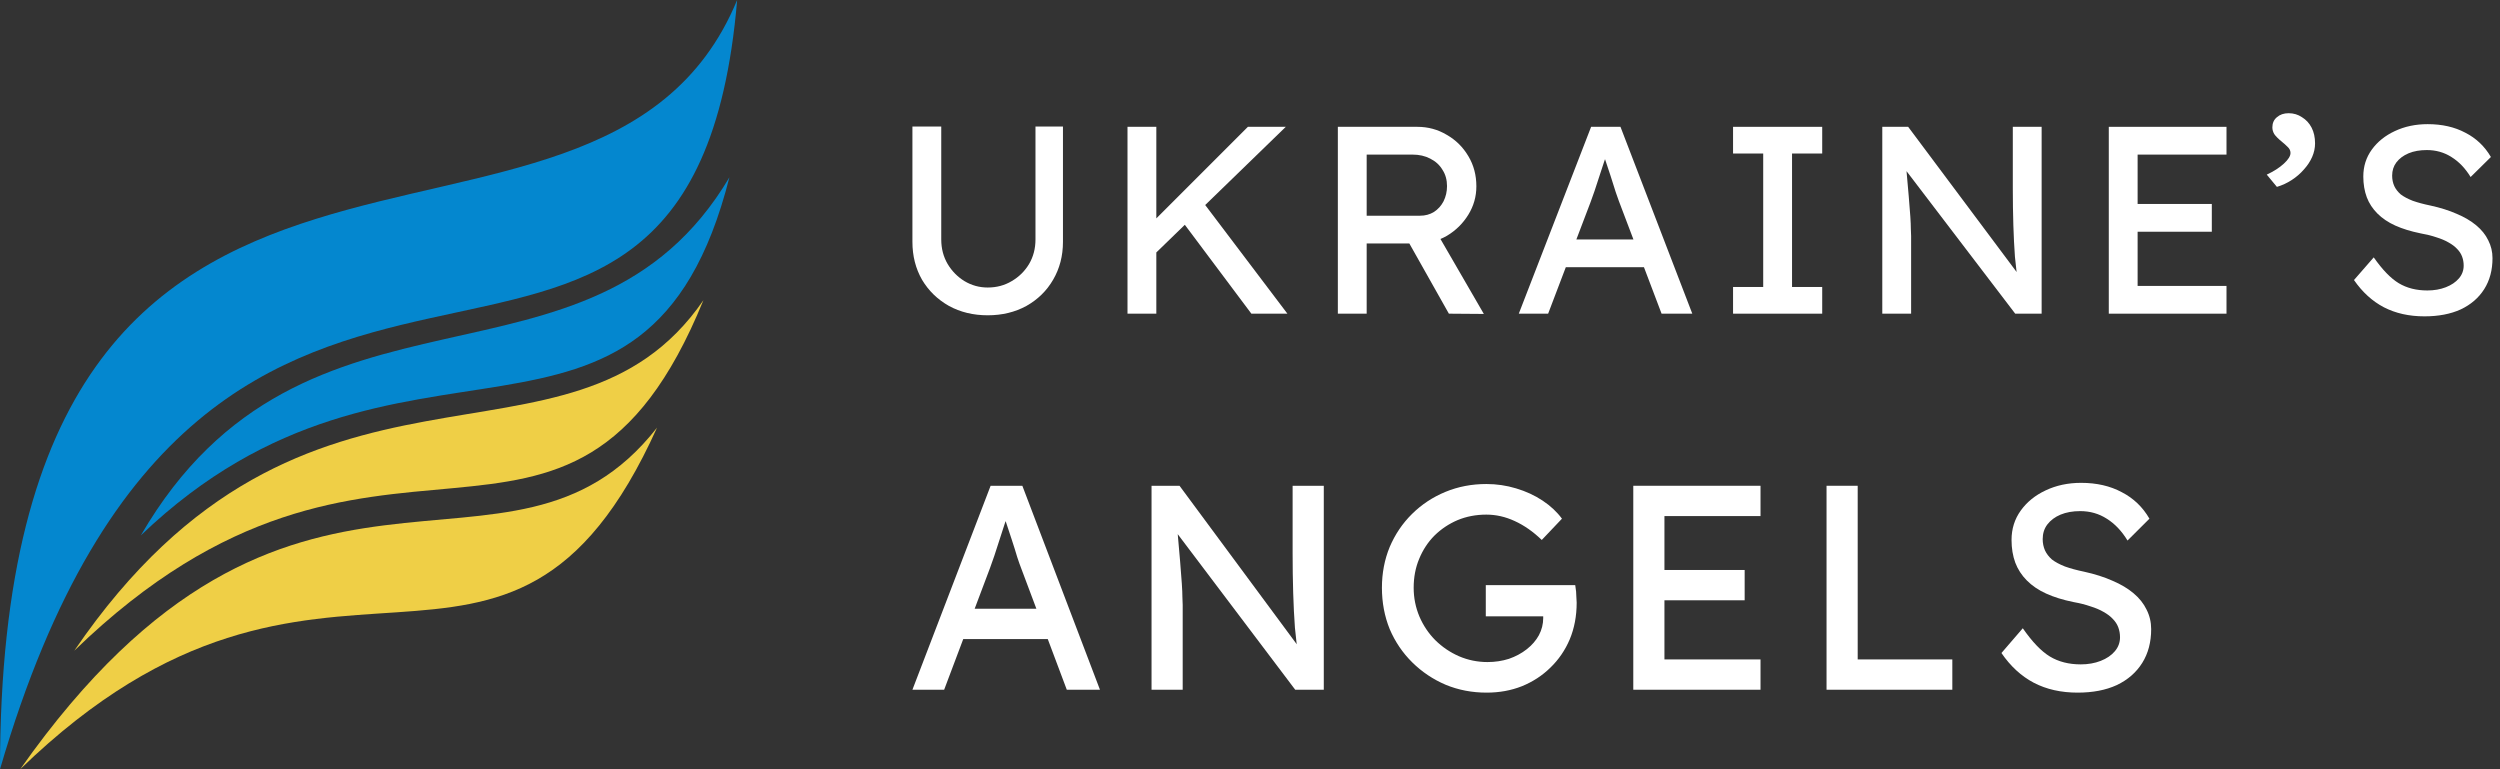<svg width="130" height="40" viewBox="0 0 130 40" fill="none" xmlns="http://www.w3.org/2000/svg">
<rect x="0" y="0" width="130" height="40" fill="#333333" stroke="none"/>
<path d="M47.446 35.866L51.512 25.26H53.162L57.198 35.866H55.473L53.072 29.472C53.042 29.401 52.982 29.23 52.892 28.957C52.812 28.684 52.717 28.381 52.607 28.048C52.497 27.715 52.397 27.411 52.307 27.139C52.217 26.856 52.157 26.674 52.127 26.593L52.472 26.578C52.412 26.75 52.337 26.967 52.247 27.23C52.167 27.492 52.077 27.77 51.977 28.063C51.887 28.356 51.797 28.634 51.707 28.896C51.617 29.149 51.542 29.361 51.482 29.533L49.096 35.866H47.446ZM49.246 33.23L49.846 31.654H54.617L55.308 33.23H49.246Z" fill="white"/>
<path d="M59.88 35.866V25.26H61.335L67.757 33.942L67.516 34.078C67.446 33.664 67.386 33.184 67.336 32.639C67.296 32.093 67.266 31.492 67.246 30.836C67.226 30.179 67.216 29.482 67.216 28.745V25.26H68.837V35.866H67.351L61.035 27.502L61.2 27.29C61.27 28.058 61.325 28.689 61.365 29.184C61.405 29.669 61.435 30.058 61.455 30.351C61.475 30.644 61.485 30.876 61.485 31.048C61.495 31.209 61.5 31.346 61.5 31.457V35.866H59.88Z" fill="white"/>
<path d="M77.306 36.017C76.546 36.017 75.836 35.881 75.176 35.608C74.516 35.326 73.936 34.937 73.436 34.442C72.935 33.947 72.545 33.371 72.265 32.715C71.995 32.048 71.86 31.331 71.86 30.563C71.86 29.805 71.995 29.098 72.265 28.442C72.545 27.785 72.93 27.215 73.421 26.73C73.921 26.235 74.501 25.851 75.161 25.578C75.821 25.305 76.531 25.169 77.291 25.169C77.822 25.169 78.337 25.245 78.837 25.396C79.347 25.548 79.807 25.76 80.217 26.033C80.627 26.305 80.962 26.619 81.222 26.972L80.172 28.078C79.722 27.644 79.252 27.316 78.762 27.093C78.282 26.871 77.791 26.76 77.291 26.76C76.751 26.76 76.251 26.856 75.791 27.048C75.341 27.24 74.941 27.507 74.591 27.851C74.251 28.194 73.986 28.598 73.796 29.063C73.606 29.517 73.511 30.017 73.511 30.563C73.511 31.088 73.611 31.588 73.811 32.063C74.011 32.528 74.286 32.937 74.636 33.29C74.996 33.644 75.406 33.922 75.866 34.124C76.336 34.326 76.831 34.427 77.351 34.427C77.742 34.427 78.112 34.371 78.462 34.26C78.812 34.139 79.122 33.972 79.392 33.76C79.662 33.548 79.872 33.305 80.022 33.033C80.172 32.75 80.247 32.452 80.247 32.139V31.836L80.472 32.048H77.261V30.427H81.912C81.932 30.538 81.947 30.649 81.957 30.76C81.967 30.861 81.972 30.962 81.972 31.063C81.982 31.154 81.987 31.245 81.987 31.336C81.987 32.033 81.867 32.669 81.627 33.245C81.387 33.81 81.052 34.3 80.622 34.715C80.202 35.129 79.707 35.452 79.137 35.684C78.577 35.906 77.966 36.017 77.306 36.017Z" fill="white"/>
<path d="M84.931 35.866V25.26H91.547V26.836H86.551V34.29H91.547V35.866H84.931ZM85.666 31.215V29.639H90.722V31.215H85.666Z" fill="white"/>
<path d="M94.98 35.866V25.26H96.6V34.29H101.521V35.866H94.98Z" fill="white"/>
<path d="M108.036 36.017C107.175 36.017 106.415 35.846 105.755 35.502C105.105 35.159 104.545 34.644 104.075 33.957L105.185 32.669C105.675 33.376 106.145 33.866 106.595 34.139C107.045 34.411 107.581 34.548 108.201 34.548C108.581 34.548 108.926 34.487 109.236 34.366C109.546 34.245 109.791 34.078 109.971 33.866C110.151 33.654 110.241 33.411 110.241 33.139C110.241 32.957 110.211 32.785 110.151 32.623C110.091 32.462 109.996 32.316 109.866 32.184C109.746 32.053 109.586 31.932 109.386 31.82C109.196 31.709 108.971 31.613 108.711 31.533C108.451 31.442 108.151 31.366 107.811 31.305C107.271 31.194 106.8 31.048 106.4 30.866C106 30.684 105.665 30.457 105.395 30.184C105.125 29.911 104.925 29.603 104.795 29.26C104.665 28.906 104.6 28.512 104.6 28.078C104.6 27.502 104.76 26.992 105.08 26.548C105.4 26.103 105.83 25.755 106.37 25.502C106.92 25.24 107.536 25.108 108.216 25.108C109.026 25.108 109.731 25.27 110.331 25.593C110.941 25.906 111.421 26.366 111.771 26.972L110.631 28.108C110.331 27.613 109.971 27.235 109.551 26.972C109.141 26.709 108.681 26.578 108.171 26.578C107.781 26.578 107.441 26.639 107.15 26.76C106.86 26.881 106.63 27.053 106.46 27.275C106.3 27.487 106.22 27.74 106.22 28.033C106.22 28.245 106.26 28.442 106.34 28.624C106.42 28.795 106.54 28.952 106.7 29.093C106.87 29.225 107.095 29.346 107.376 29.457C107.656 29.558 107.991 29.649 108.381 29.73C108.931 29.851 109.421 30.007 109.851 30.199C110.281 30.381 110.646 30.598 110.946 30.851C111.246 31.103 111.471 31.386 111.621 31.699C111.781 32.012 111.861 32.351 111.861 32.715C111.861 33.391 111.706 33.977 111.396 34.472C111.086 34.967 110.646 35.351 110.076 35.623C109.506 35.886 108.826 36.017 108.036 36.017Z" fill="white"/>
<path d="M51.36 16.395C50.611 16.395 49.94 16.233 49.347 15.909C48.755 15.575 48.288 15.122 47.946 14.548C47.612 13.965 47.446 13.308 47.446 12.577V6.581H48.945V12.453C48.945 12.924 49.056 13.35 49.278 13.729C49.5 14.1 49.792 14.396 50.153 14.618C50.523 14.84 50.925 14.951 51.36 14.951C51.823 14.951 52.239 14.84 52.609 14.618C52.989 14.396 53.289 14.1 53.511 13.729C53.734 13.35 53.845 12.924 53.845 12.453V6.581H55.274V12.577C55.274 13.308 55.103 13.965 54.761 14.548C54.428 15.122 53.965 15.575 53.373 15.909C52.781 16.233 52.11 16.395 51.36 16.395Z" fill="white"/>
<path d="M59.88 13.369L59.796 11.689L64.89 6.595H66.861L59.88 13.369ZM58.63 16.311V6.595H60.129V16.311H58.63ZM65.071 16.311L61.351 11.342L62.461 10.384L66.945 16.311H65.071Z" fill="white"/>
<path d="M69.568 16.311V6.595H73.704C74.259 6.595 74.768 6.734 75.231 7.011C75.703 7.28 76.077 7.65 76.355 8.122C76.633 8.585 76.771 9.107 76.771 9.69C76.771 10.218 76.633 10.708 76.355 11.162C76.077 11.615 75.707 11.981 75.245 12.258C74.782 12.527 74.268 12.661 73.704 12.661H71.067V16.311H69.568ZM75.342 16.311L72.871 11.925L74.412 11.578L77.16 16.325L75.342 16.311ZM71.067 11.217H73.843C74.111 11.217 74.352 11.152 74.564 11.023C74.777 10.884 74.944 10.699 75.064 10.468C75.184 10.227 75.245 9.963 75.245 9.676C75.245 9.353 75.166 9.07 75.009 8.83C74.861 8.58 74.648 8.386 74.37 8.247C74.102 8.108 73.796 8.039 73.454 8.039H71.067V11.217Z" fill="white"/>
<path d="M78.977 16.311L82.738 6.595H84.265L87.999 16.311H86.402L84.181 10.454C84.154 10.389 84.098 10.232 84.015 9.982C83.941 9.732 83.853 9.454 83.751 9.149C83.649 8.844 83.557 8.566 83.474 8.316C83.39 8.057 83.335 7.891 83.307 7.817L83.626 7.803C83.571 7.96 83.501 8.159 83.418 8.4C83.344 8.64 83.261 8.895 83.168 9.163C83.085 9.431 83.002 9.686 82.918 9.926C82.835 10.158 82.766 10.352 82.71 10.509L80.503 16.311H78.977ZM80.642 13.896L81.197 12.453H85.611L86.25 13.896H80.642Z" fill="white"/>
<path d="M90.119 16.311V14.923H91.687V7.983H90.119V6.595H94.755V7.983H93.186V14.923H94.755V16.311H90.119Z" fill="white"/>
<path d="M97.879 16.311V6.595H99.225L105.166 14.548L104.944 14.673C104.879 14.294 104.824 13.854 104.777 13.355C104.74 12.855 104.713 12.304 104.694 11.703C104.676 11.101 104.666 10.463 104.666 9.788V6.595H106.165V16.311H104.791L98.948 8.649L99.1 8.455C99.165 9.158 99.216 9.737 99.253 10.19C99.29 10.634 99.318 10.991 99.337 11.259C99.355 11.527 99.364 11.74 99.364 11.897C99.374 12.045 99.378 12.17 99.378 12.272V16.311H97.879Z" fill="white"/>
<path d="M109.657 16.311V6.595H115.778V8.039H111.156V14.868H115.778V16.311H109.657ZM110.337 12.05V10.606H115.014V12.05H110.337Z" fill="white"/>
<path d="M118.399 9.718L117.871 9.08C118.232 8.913 118.528 8.723 118.759 8.511C118.991 8.298 119.106 8.113 119.106 7.955C119.106 7.835 119.056 7.729 118.954 7.636C118.852 7.534 118.759 7.451 118.676 7.386C118.473 7.22 118.334 7.081 118.26 6.97C118.195 6.859 118.163 6.743 118.163 6.623C118.163 6.401 118.241 6.225 118.399 6.095C118.556 5.957 118.759 5.887 119.009 5.887C119.268 5.887 119.5 5.957 119.703 6.095C119.916 6.225 120.083 6.405 120.203 6.637C120.323 6.868 120.383 7.141 120.383 7.456C120.383 7.696 120.333 7.932 120.231 8.164C120.129 8.395 119.986 8.612 119.8 8.816C119.625 9.019 119.416 9.2 119.176 9.357C118.935 9.515 118.676 9.635 118.399 9.718Z" fill="white"/>
<path d="M126.071 16.45C125.275 16.45 124.572 16.293 123.961 15.978C123.36 15.663 122.842 15.191 122.407 14.562L123.434 13.383C123.887 14.03 124.322 14.479 124.739 14.729C125.155 14.979 125.65 15.104 126.224 15.104C126.575 15.104 126.895 15.048 127.181 14.937C127.468 14.826 127.695 14.673 127.862 14.479C128.028 14.285 128.111 14.063 128.111 13.813C128.111 13.646 128.084 13.489 128.028 13.341C127.973 13.193 127.885 13.059 127.764 12.938C127.653 12.818 127.505 12.707 127.32 12.605C127.144 12.503 126.936 12.415 126.696 12.341C126.455 12.258 126.177 12.189 125.863 12.133C125.363 12.031 124.928 11.897 124.558 11.731C124.188 11.564 123.878 11.356 123.628 11.106C123.378 10.856 123.193 10.574 123.073 10.259C122.953 9.936 122.892 9.575 122.892 9.177C122.892 8.649 123.041 8.182 123.337 7.775C123.633 7.368 124.031 7.049 124.53 6.817C125.039 6.577 125.608 6.456 126.238 6.456C126.987 6.456 127.639 6.604 128.195 6.9C128.759 7.187 129.203 7.608 129.527 8.164L128.472 9.205C128.195 8.751 127.862 8.404 127.473 8.164C127.094 7.923 126.668 7.803 126.196 7.803C125.835 7.803 125.52 7.858 125.252 7.969C124.984 8.08 124.771 8.238 124.614 8.441C124.466 8.635 124.392 8.867 124.392 9.135C124.392 9.329 124.429 9.51 124.503 9.676C124.577 9.834 124.688 9.977 124.836 10.107C124.993 10.227 125.201 10.338 125.46 10.44C125.719 10.532 126.029 10.616 126.39 10.69C126.899 10.801 127.353 10.944 127.751 11.12C128.148 11.287 128.486 11.486 128.764 11.717C129.041 11.948 129.25 12.207 129.388 12.494C129.536 12.781 129.61 13.091 129.61 13.424C129.61 14.044 129.467 14.581 129.18 15.034C128.893 15.488 128.486 15.839 127.959 16.089C127.431 16.33 126.802 16.45 126.071 16.45Z" fill="white"/>
<path d="M38.332 0C31.031 17.662 0 -0.643 0 40C10.94 2.433 35.926 28.355 38.332 0Z" fill="#0487CF"/>
<path d="M37.93 9.22C30.63 21.528 15.842 13.164 7.324 27.839C20.833 14.899 33.603 26.262 37.93 9.22Z" fill="#0487CF"/>
<path d="M36.578 15.61C29.586 25.788 15.923 16.156 3.863 33.836C19.709 18.48 29.59 32.732 36.578 15.61Z" fill="#EFCF46"/>
<path d="M34.166 22.237C26.451 32.1 15.122 19.999 1.05 40C16.896 24.645 26.371 39.517 34.166 22.237Z" fill="#EFCF46"/>
</svg>
